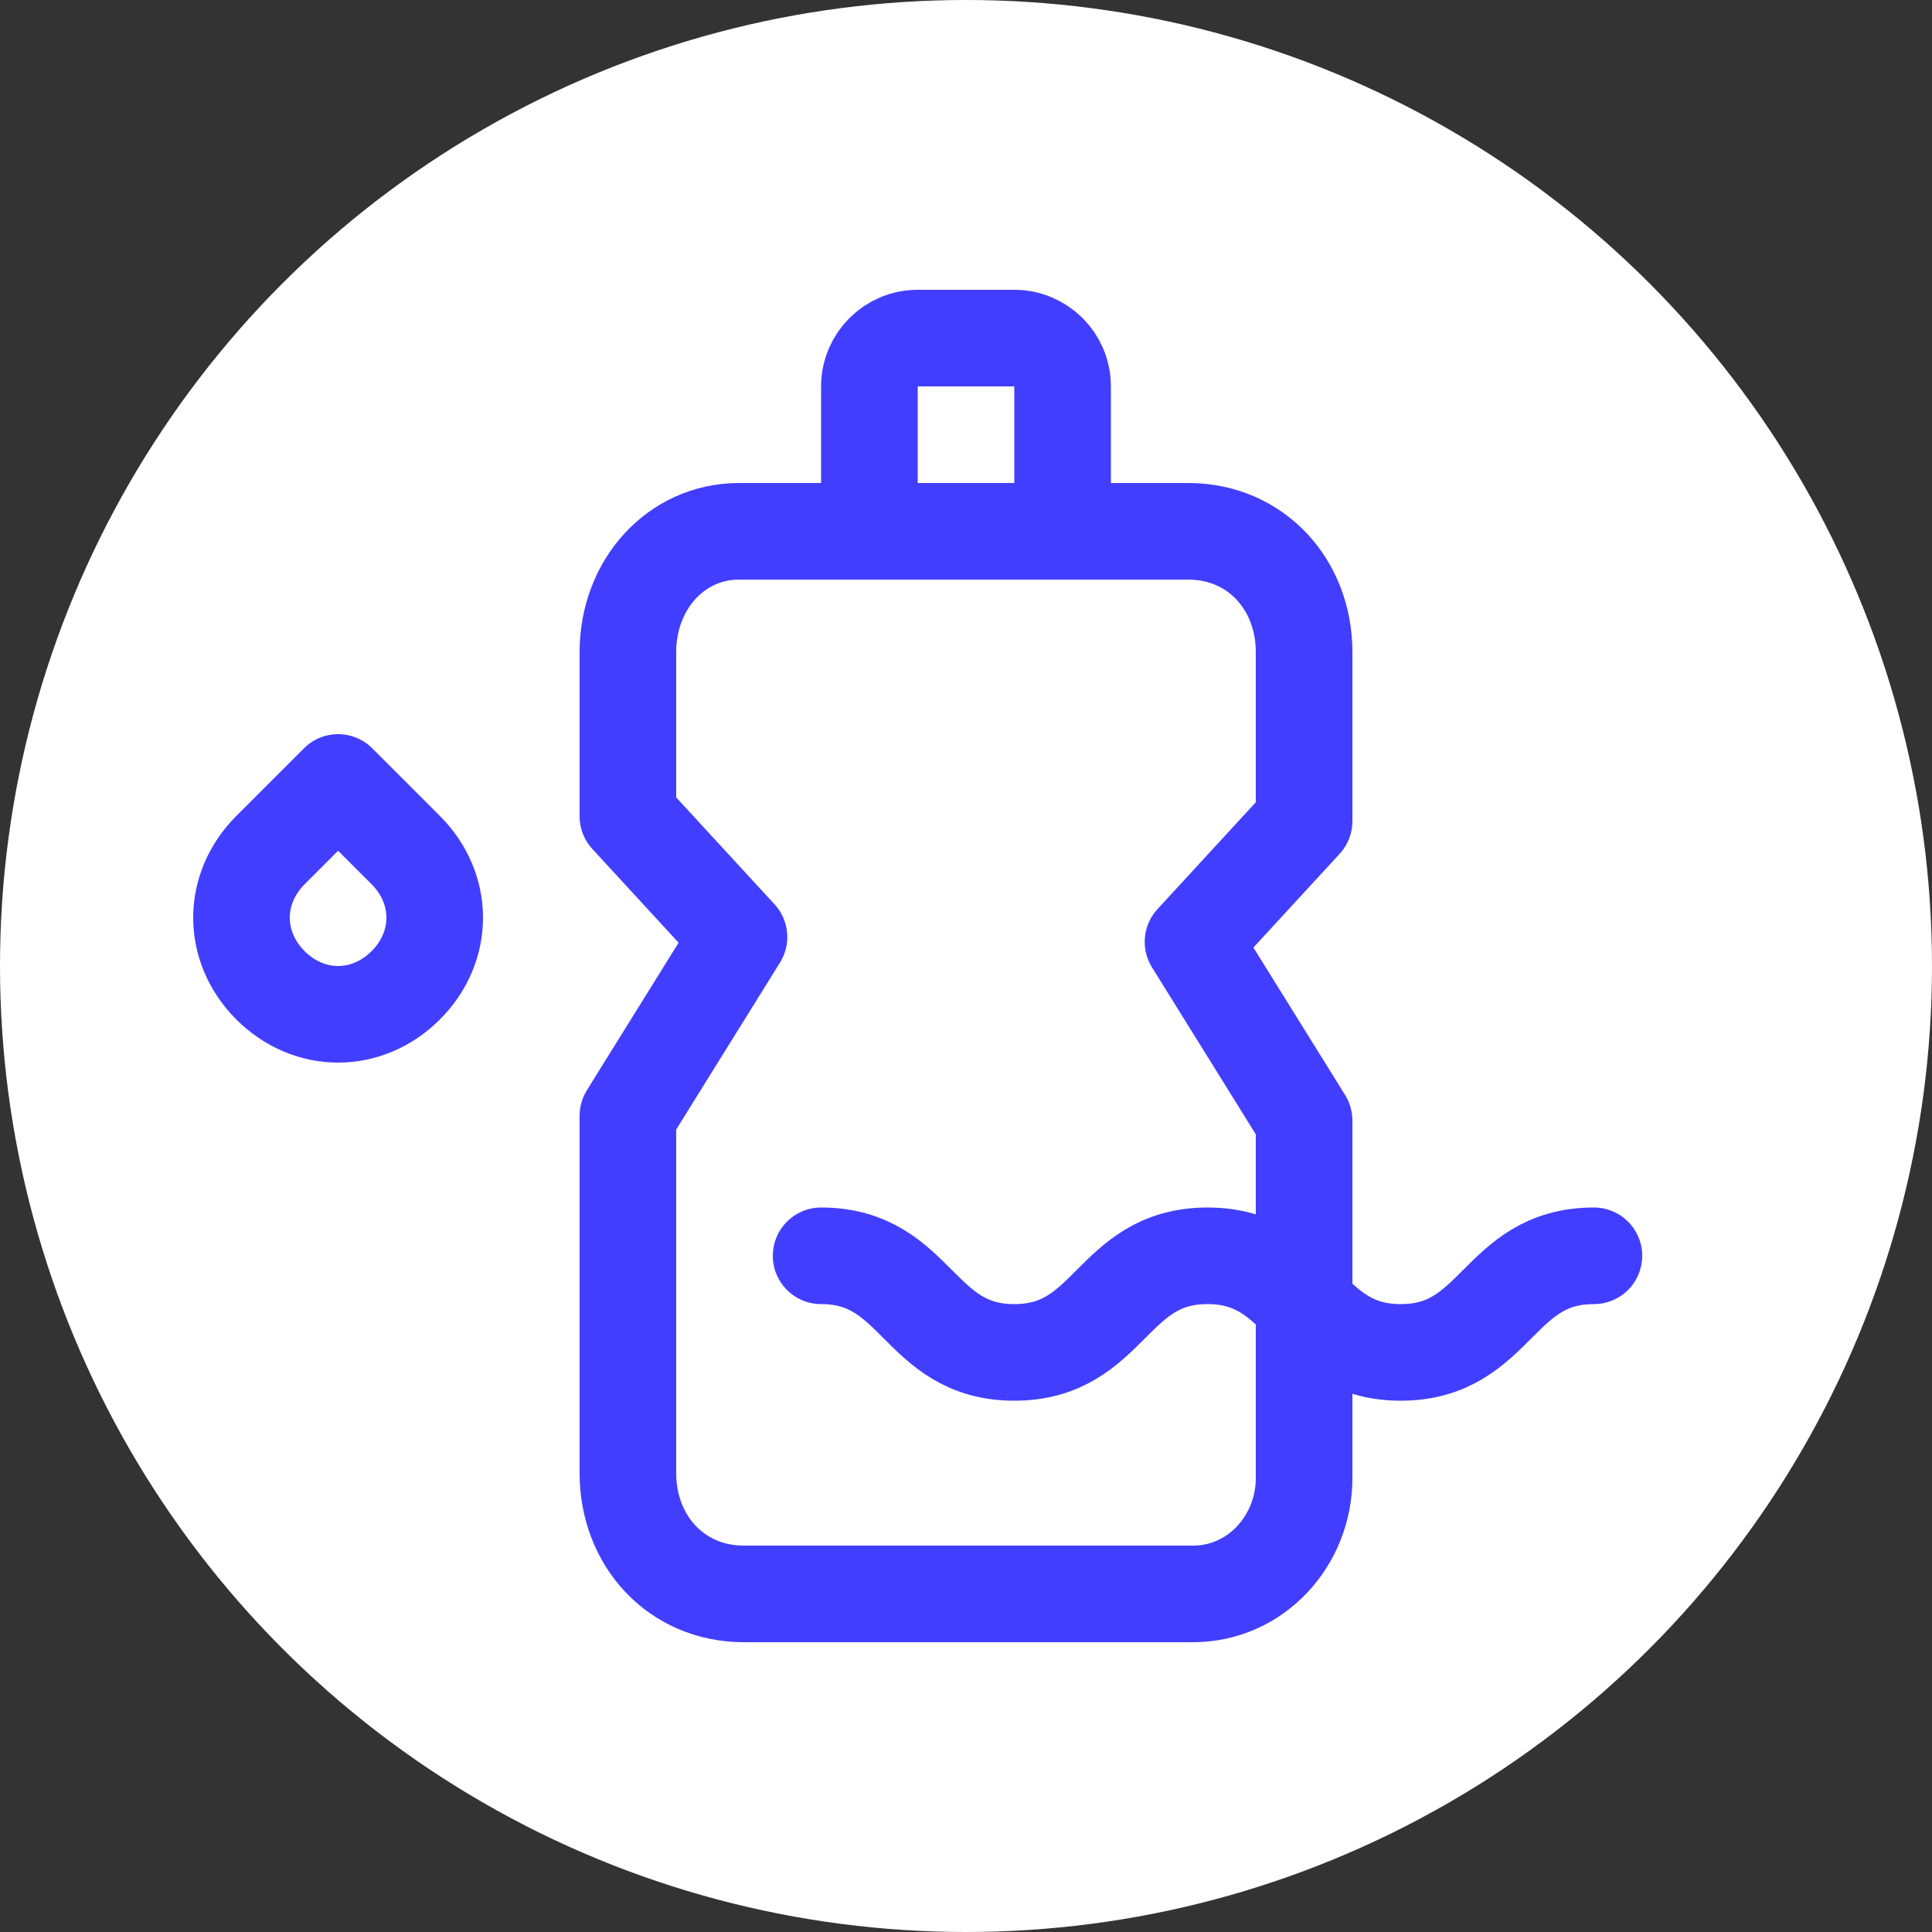<svg width="40" height="40" viewBox="0 0 40 40" fill="none" xmlns="http://www.w3.org/2000/svg">
<rect x="0" y="0" width="40" height="40" fill="#333333" stroke="none"/>
<circle cx="20" cy="20" r="20" fill="white"/>
<path fill-rule="evenodd" clip-rule="evenodd" d="M24.7 33H15.4C14 33 13 31.9 13 30.5V23.1L15.3 19.4L13 16.9V13.5C13 12.1 14 11 15.3 11H24.6C26 11 27 12.1 27 13.5V17L24.7 19.5L27 23.2V30.6C27 31.9 26 33 24.7 33Z" stroke="#423EFF" stroke-width="2" stroke-miterlimit="10" stroke-linecap="round" stroke-linejoin="round"/>
<path d="M21 7H19C18.448 7 18 7.448 18 8V11H22V8C22 7.448 21.552 7 21 7Z" stroke="#423EFF" stroke-width="2" stroke-miterlimit="10" stroke-linecap="round" stroke-linejoin="round"/>
<path d="M17 26C19 26 19 28 21 28C23 28 23 26 25 26C27 26 27 28 29 28C31 28 31 26 33 26" stroke="#423EFF" stroke-width="2" stroke-miterlimit="10" stroke-linecap="round" stroke-linejoin="round"/>
<path d="M7 16.2L8.4 17.6C9.2 18.4 9.2 19.6 8.4 20.4C7.6 21.2 6.4 21.2 5.6 20.4C4.8 19.6 4.8 18.4 5.6 17.6L7 16.2Z" stroke="#423EFF" stroke-width="2" stroke-miterlimit="10" stroke-linecap="round" stroke-linejoin="round"/>
</svg>

